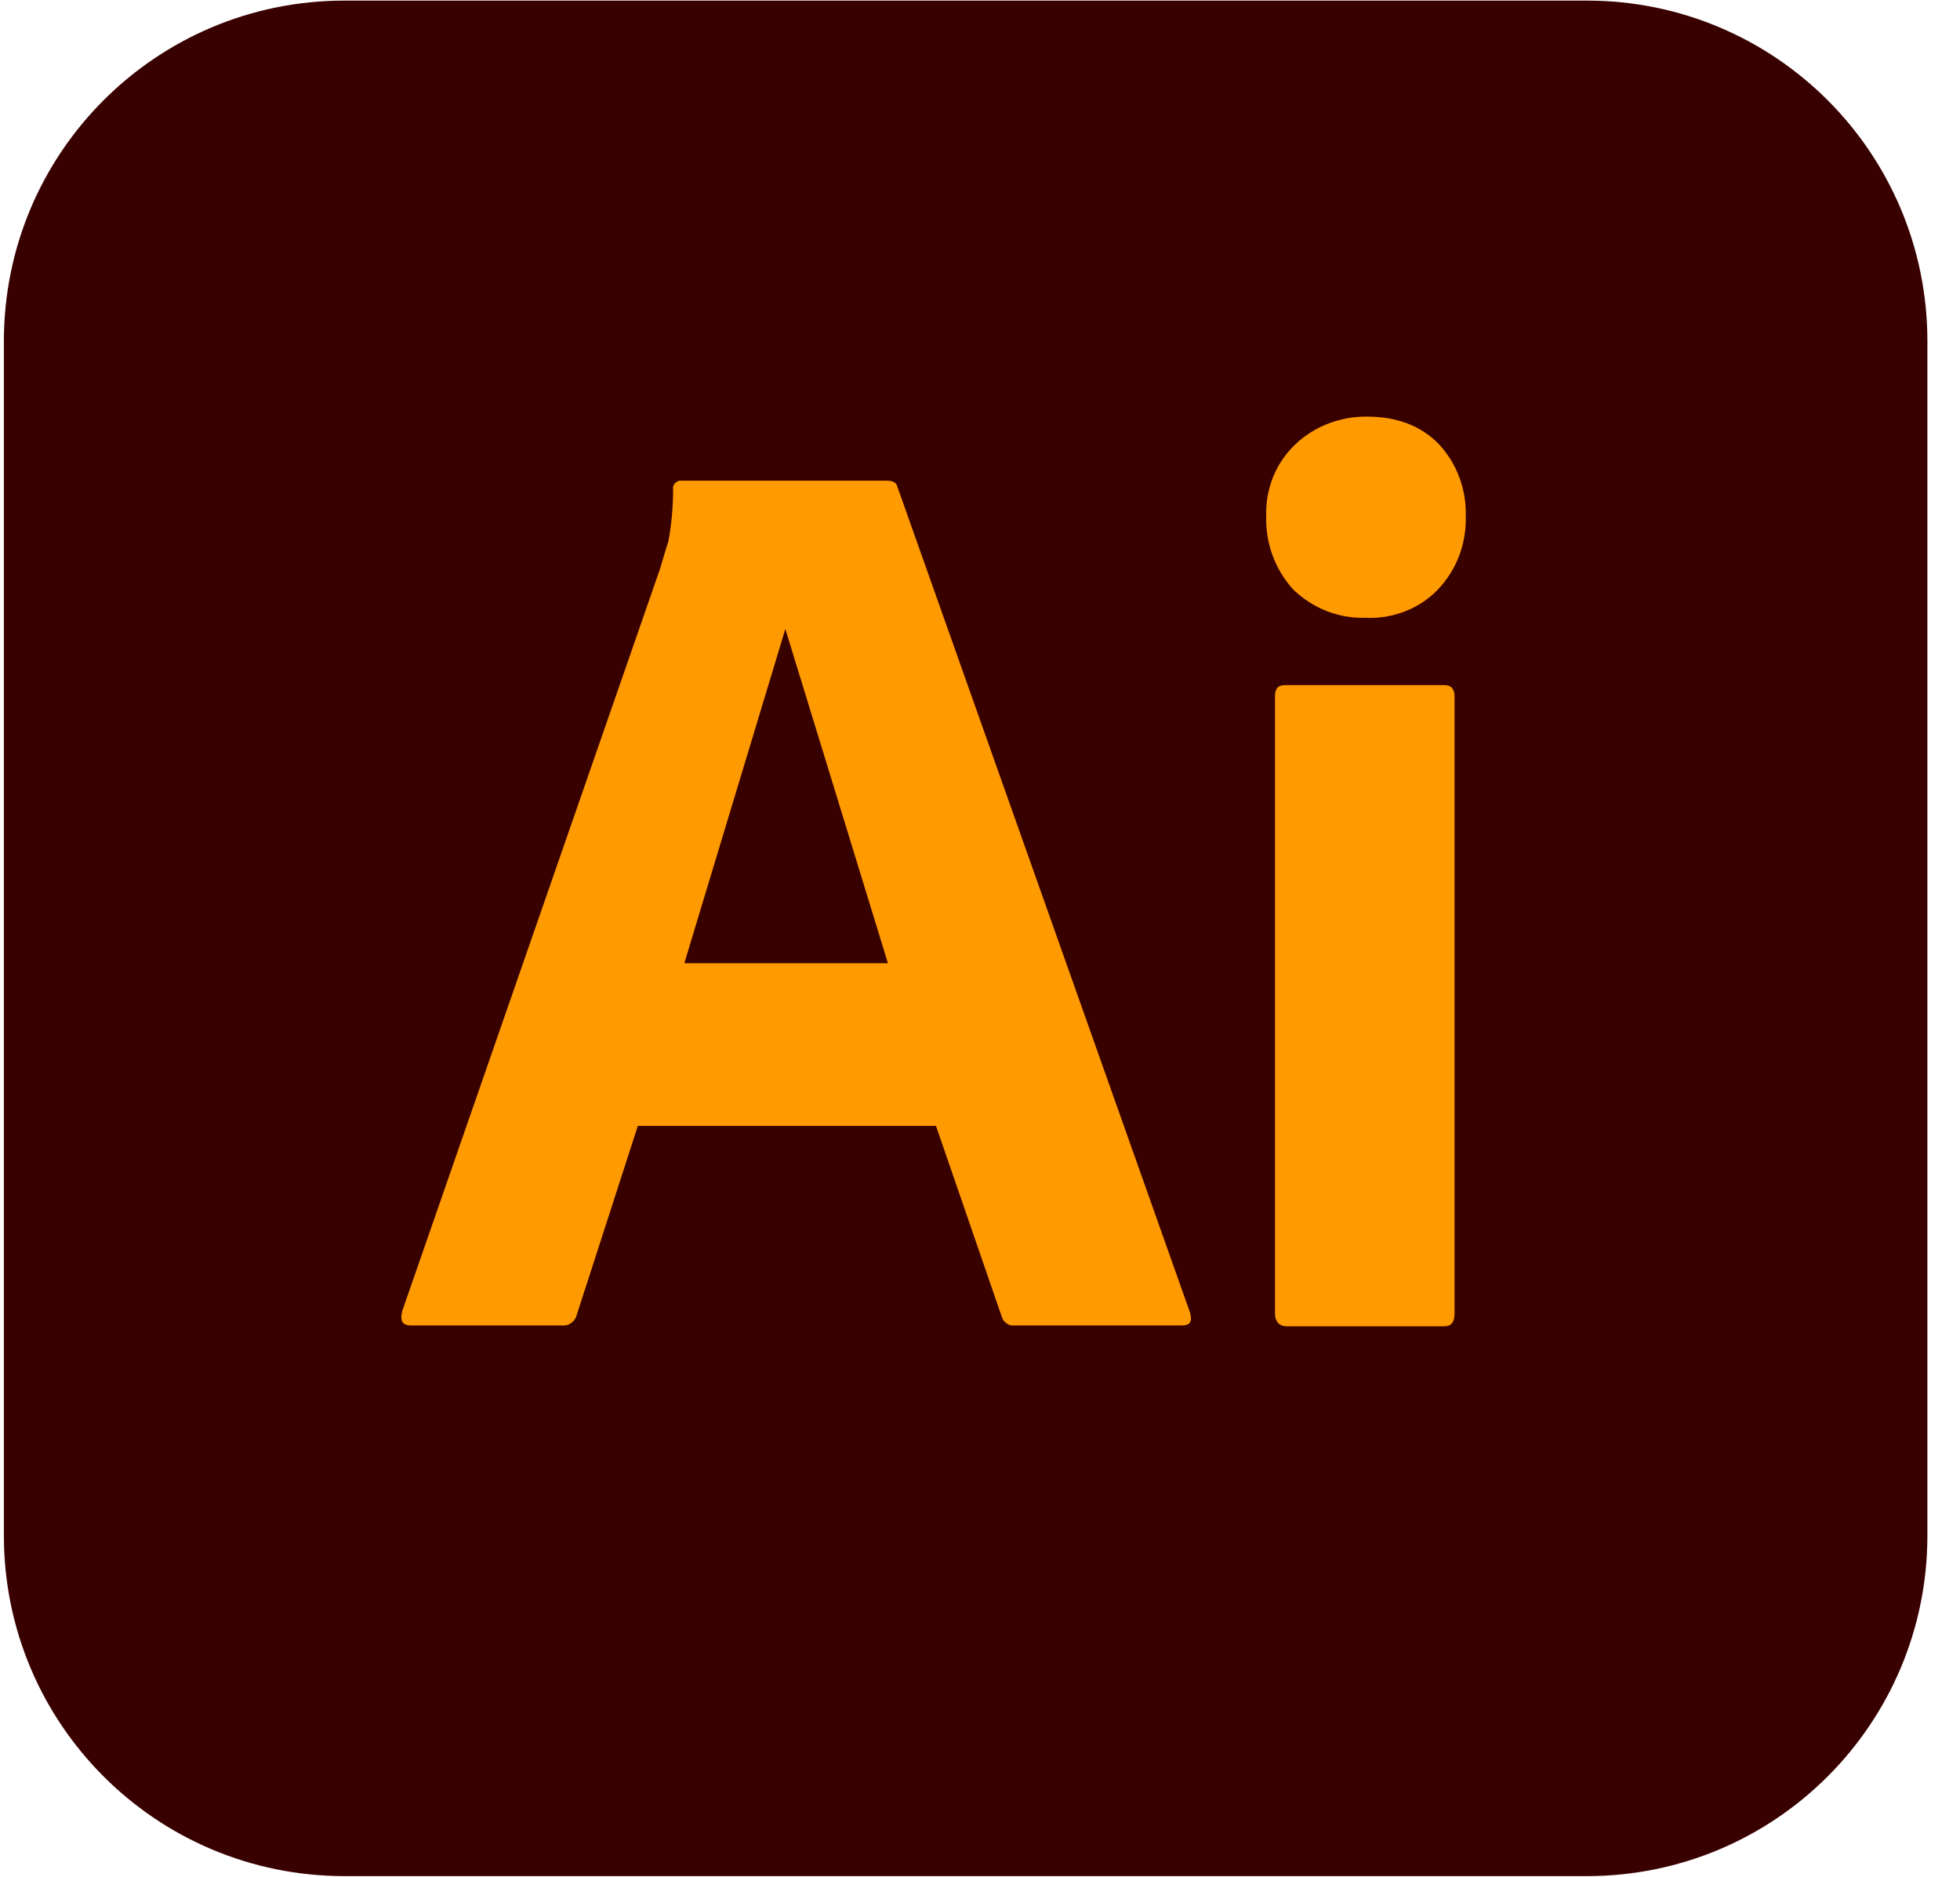 <svg width="47" height="45" viewBox="0 0 47 45" fill="none" xmlns="http://www.w3.org/2000/svg">
<path d="M8.261 0.014H38.05C42.566 0.014 46.218 3.665 46.218 8.182V36.818C46.218 41.334 42.566 44.986 38.05 44.986H8.261C3.745 44.986 0.093 41.334 0.093 36.818V8.182C0.093 3.665 3.745 0.014 8.261 0.014Z" fill="#390000"/>
<path d="M22.445 26.997H15.295L13.835 31.513C13.796 31.686 13.643 31.802 13.47 31.782H9.857C9.645 31.782 9.587 31.667 9.645 31.437L15.834 13.621C15.891 13.429 15.949 13.217 16.026 12.987C16.102 12.583 16.141 12.16 16.141 11.737C16.122 11.641 16.199 11.545 16.295 11.526H16.352H21.272C21.426 11.526 21.503 11.584 21.522 11.68L28.537 31.475C28.595 31.686 28.537 31.782 28.345 31.782H24.328C24.194 31.802 24.059 31.706 24.021 31.571L22.445 26.997ZM16.41 23.096H21.292L18.832 15.081L16.41 23.096Z" fill="#FF9A00"/>
<path d="M32.727 14.813C32.093 14.832 31.477 14.582 31.016 14.14C30.574 13.659 30.344 13.025 30.363 12.372C30.344 11.718 30.593 11.103 31.055 10.661C31.516 10.219 32.131 9.989 32.765 9.989C33.515 9.989 34.091 10.219 34.514 10.661C34.937 11.123 35.167 11.738 35.148 12.372C35.167 13.025 34.937 13.659 34.476 14.14C34.034 14.601 33.38 14.851 32.727 14.813V14.813Z" fill="#FF9A00"/>
<path d="M30.574 31.494V16.696C30.574 16.503 30.651 16.427 30.824 16.427H34.63C34.802 16.427 34.879 16.523 34.879 16.696V31.494C34.879 31.706 34.802 31.802 34.63 31.802H30.863C30.67 31.802 30.574 31.686 30.574 31.494V31.494Z" fill="#FF9A00"/>
</svg>
